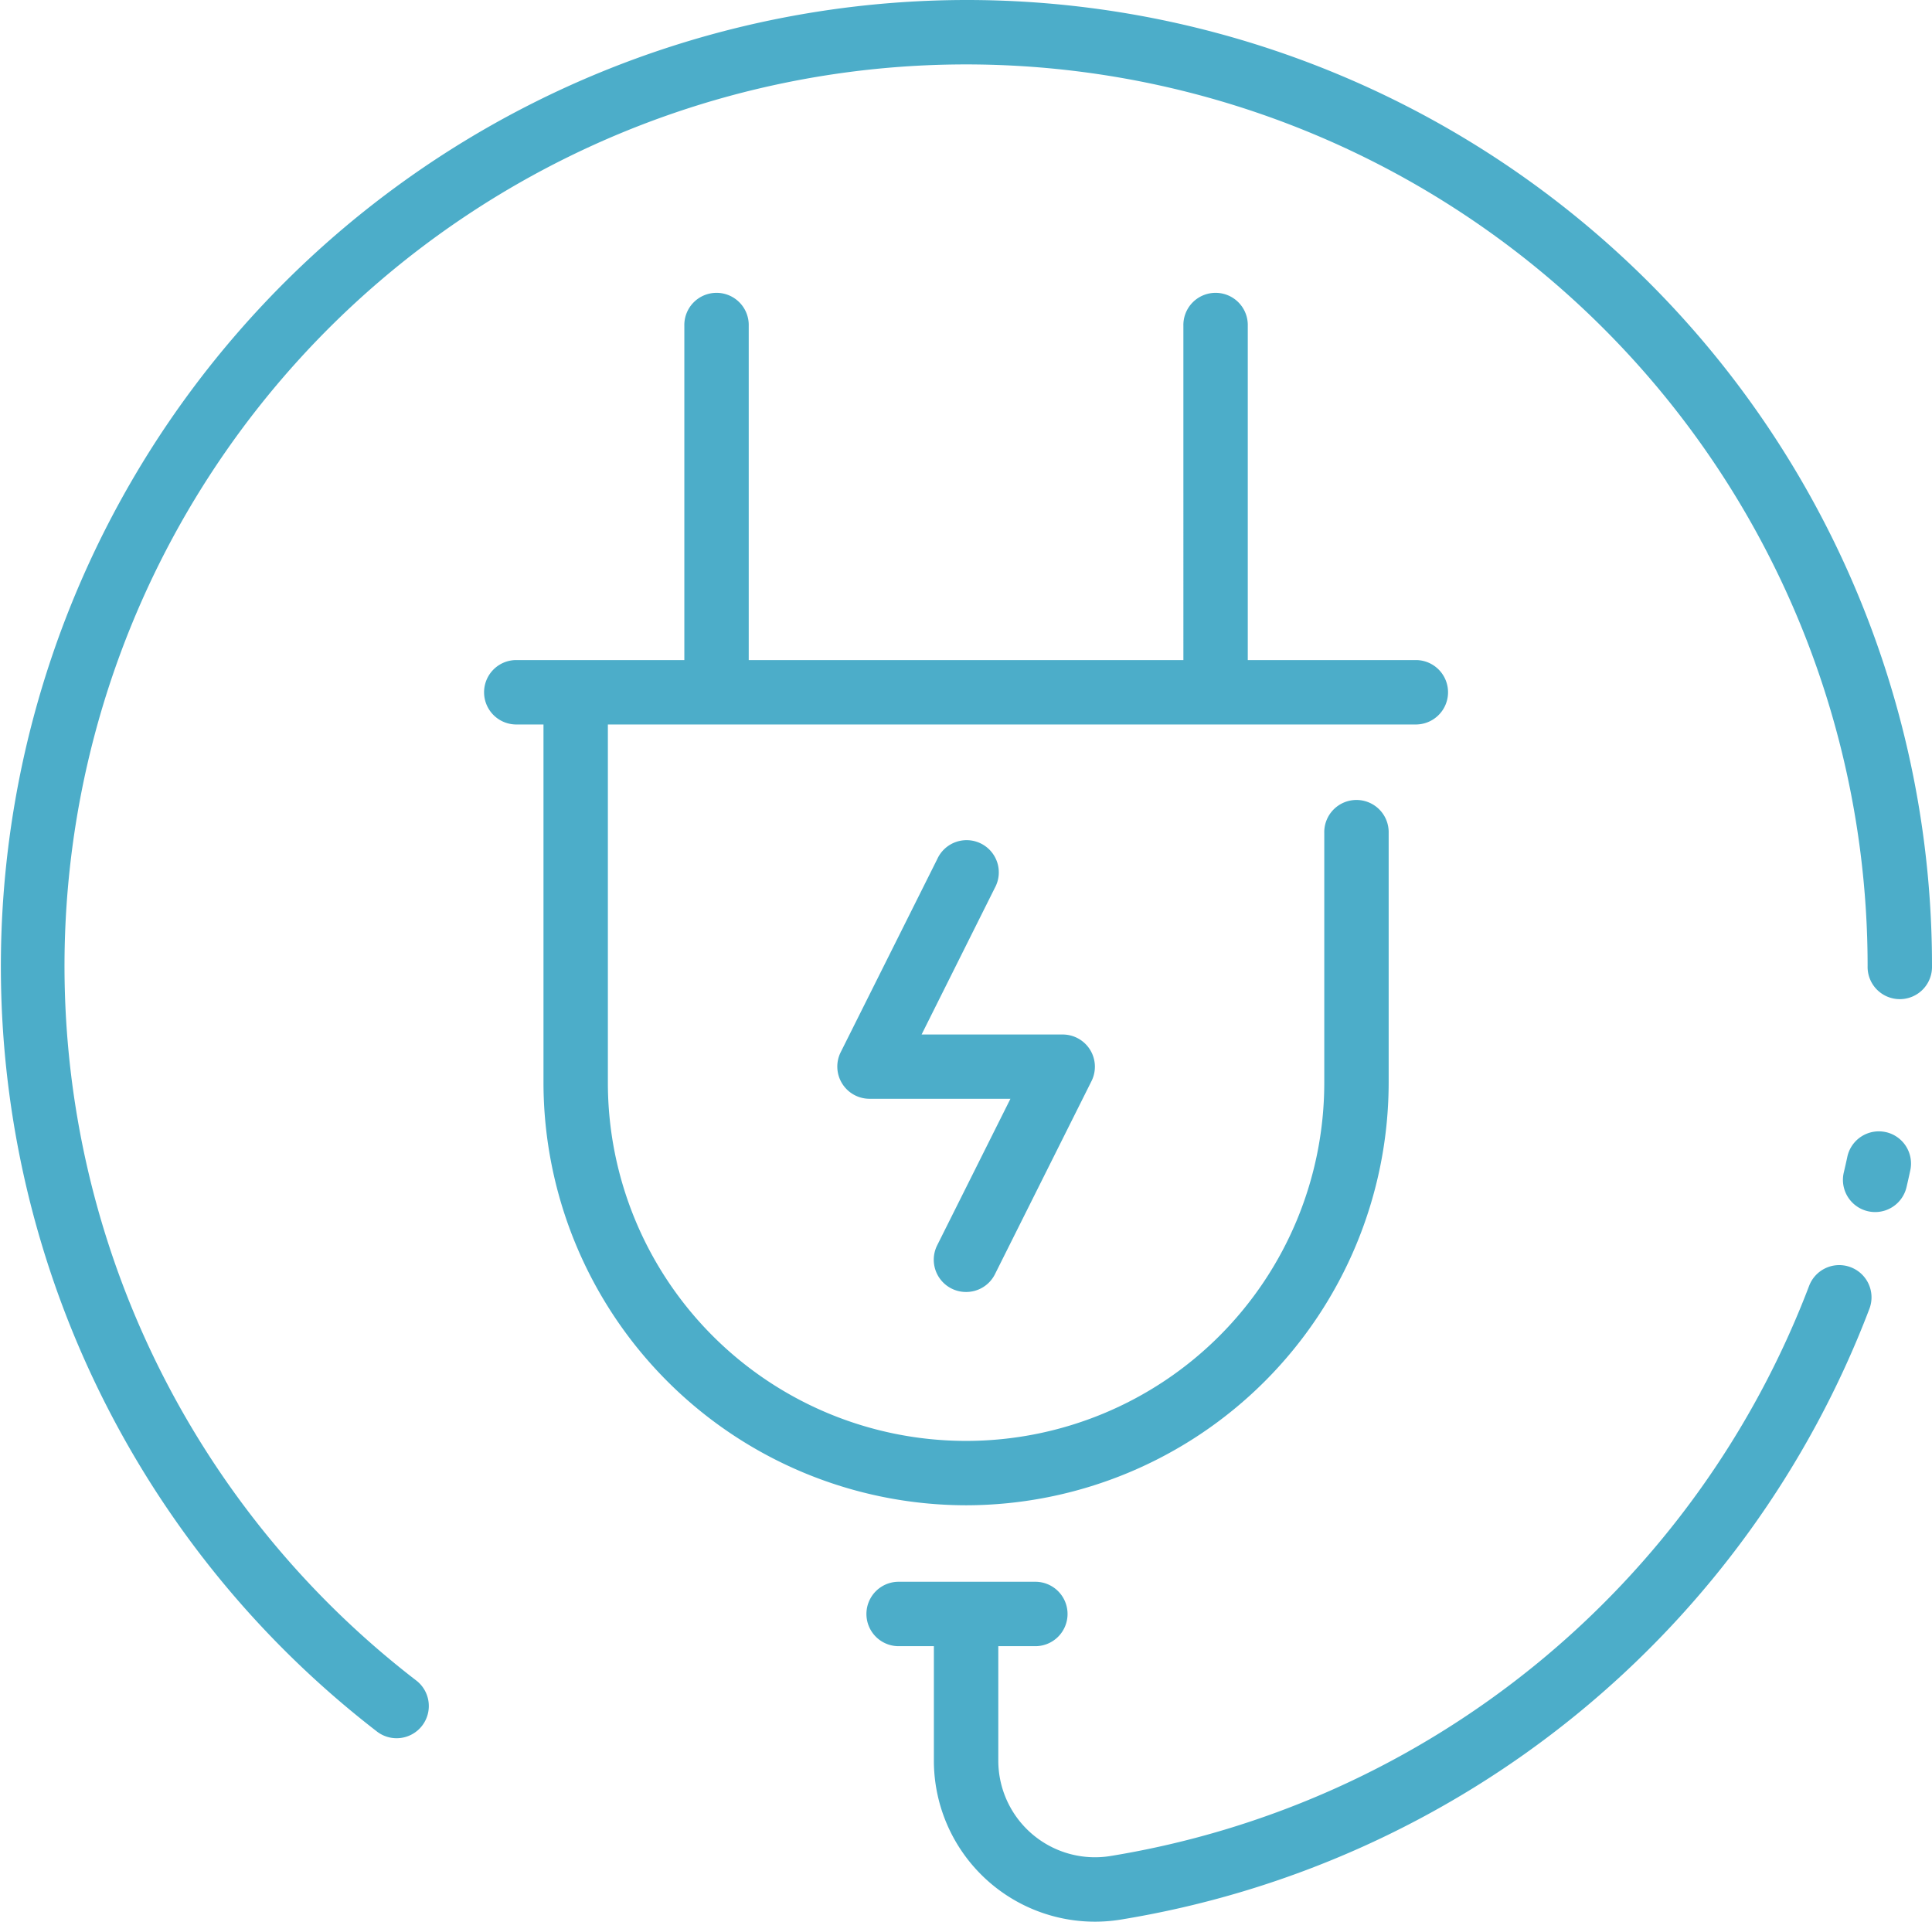 <svg xmlns="http://www.w3.org/2000/svg" width="65.562" height="65.211" viewBox="0 0 65.562 65.211">
  <path id="plug" d="M32.783,52.364A14.357,14.357,0,0,1,18.442,38.024V25.868h-.956a1.093,1.093,0,0,1,0-2.185h5.736V12.347a1.093,1.093,0,1,1,2.185,0V23.683h14.75V12.347a1.093,1.093,0,1,1,2.185,0V23.683h5.736a1.093,1.093,0,0,1,0,2.185H20.627V38.024a12.155,12.155,0,1,0,24.311,0V29.556a1.093,1.093,0,1,1,2.185,0v8.468A14.357,14.357,0,0,1,32.783,52.364Zm0-7.238a1.092,1.092,0,0,0,.978-.6l3.278-6.556a1.093,1.093,0,0,0-.977-1.581H31.273L33.76,31.41a1.093,1.093,0,1,0-1.954-.977l-3.278,6.556A1.093,1.093,0,0,0,29.5,38.57h4.788l-2.487,4.974a1.094,1.094,0,0,0,.976,1.582ZM62.8,44.285a1.093,1.093,0,0,0-1.409.634A30.651,30.651,0,0,1,37.676,64.267a3.281,3.281,0,0,1-3.8-3.237V57.145H35.1a1.093,1.093,0,1,0,0-2.185H30.461a1.093,1.093,0,0,0,0,2.185H31.69V61.03a5.466,5.466,0,0,0,6.333,5.395A32.842,32.842,0,0,0,63.438,45.694,1.093,1.093,0,0,0,62.8,44.285ZM63.988,39.7a1.093,1.093,0,0,0-1.3.838q-.058.271-.122.54a1.093,1.093,0,0,0,2.128.5q.068-.289.13-.579a1.093,1.093,0,0,0-.838-1.3ZM32.783,1.284A32.793,32.793,0,0,0,12.767,60.023a1.093,1.093,0,1,0,1.335-1.73,30.594,30.594,0,1,1,49.274-24.23,1.093,1.093,0,1,0,2.185,0A32.76,32.76,0,0,0,32.783,1.284Z" transform="translate(0.001 -1.284)" fill="#4cadc9"/>
</svg>
